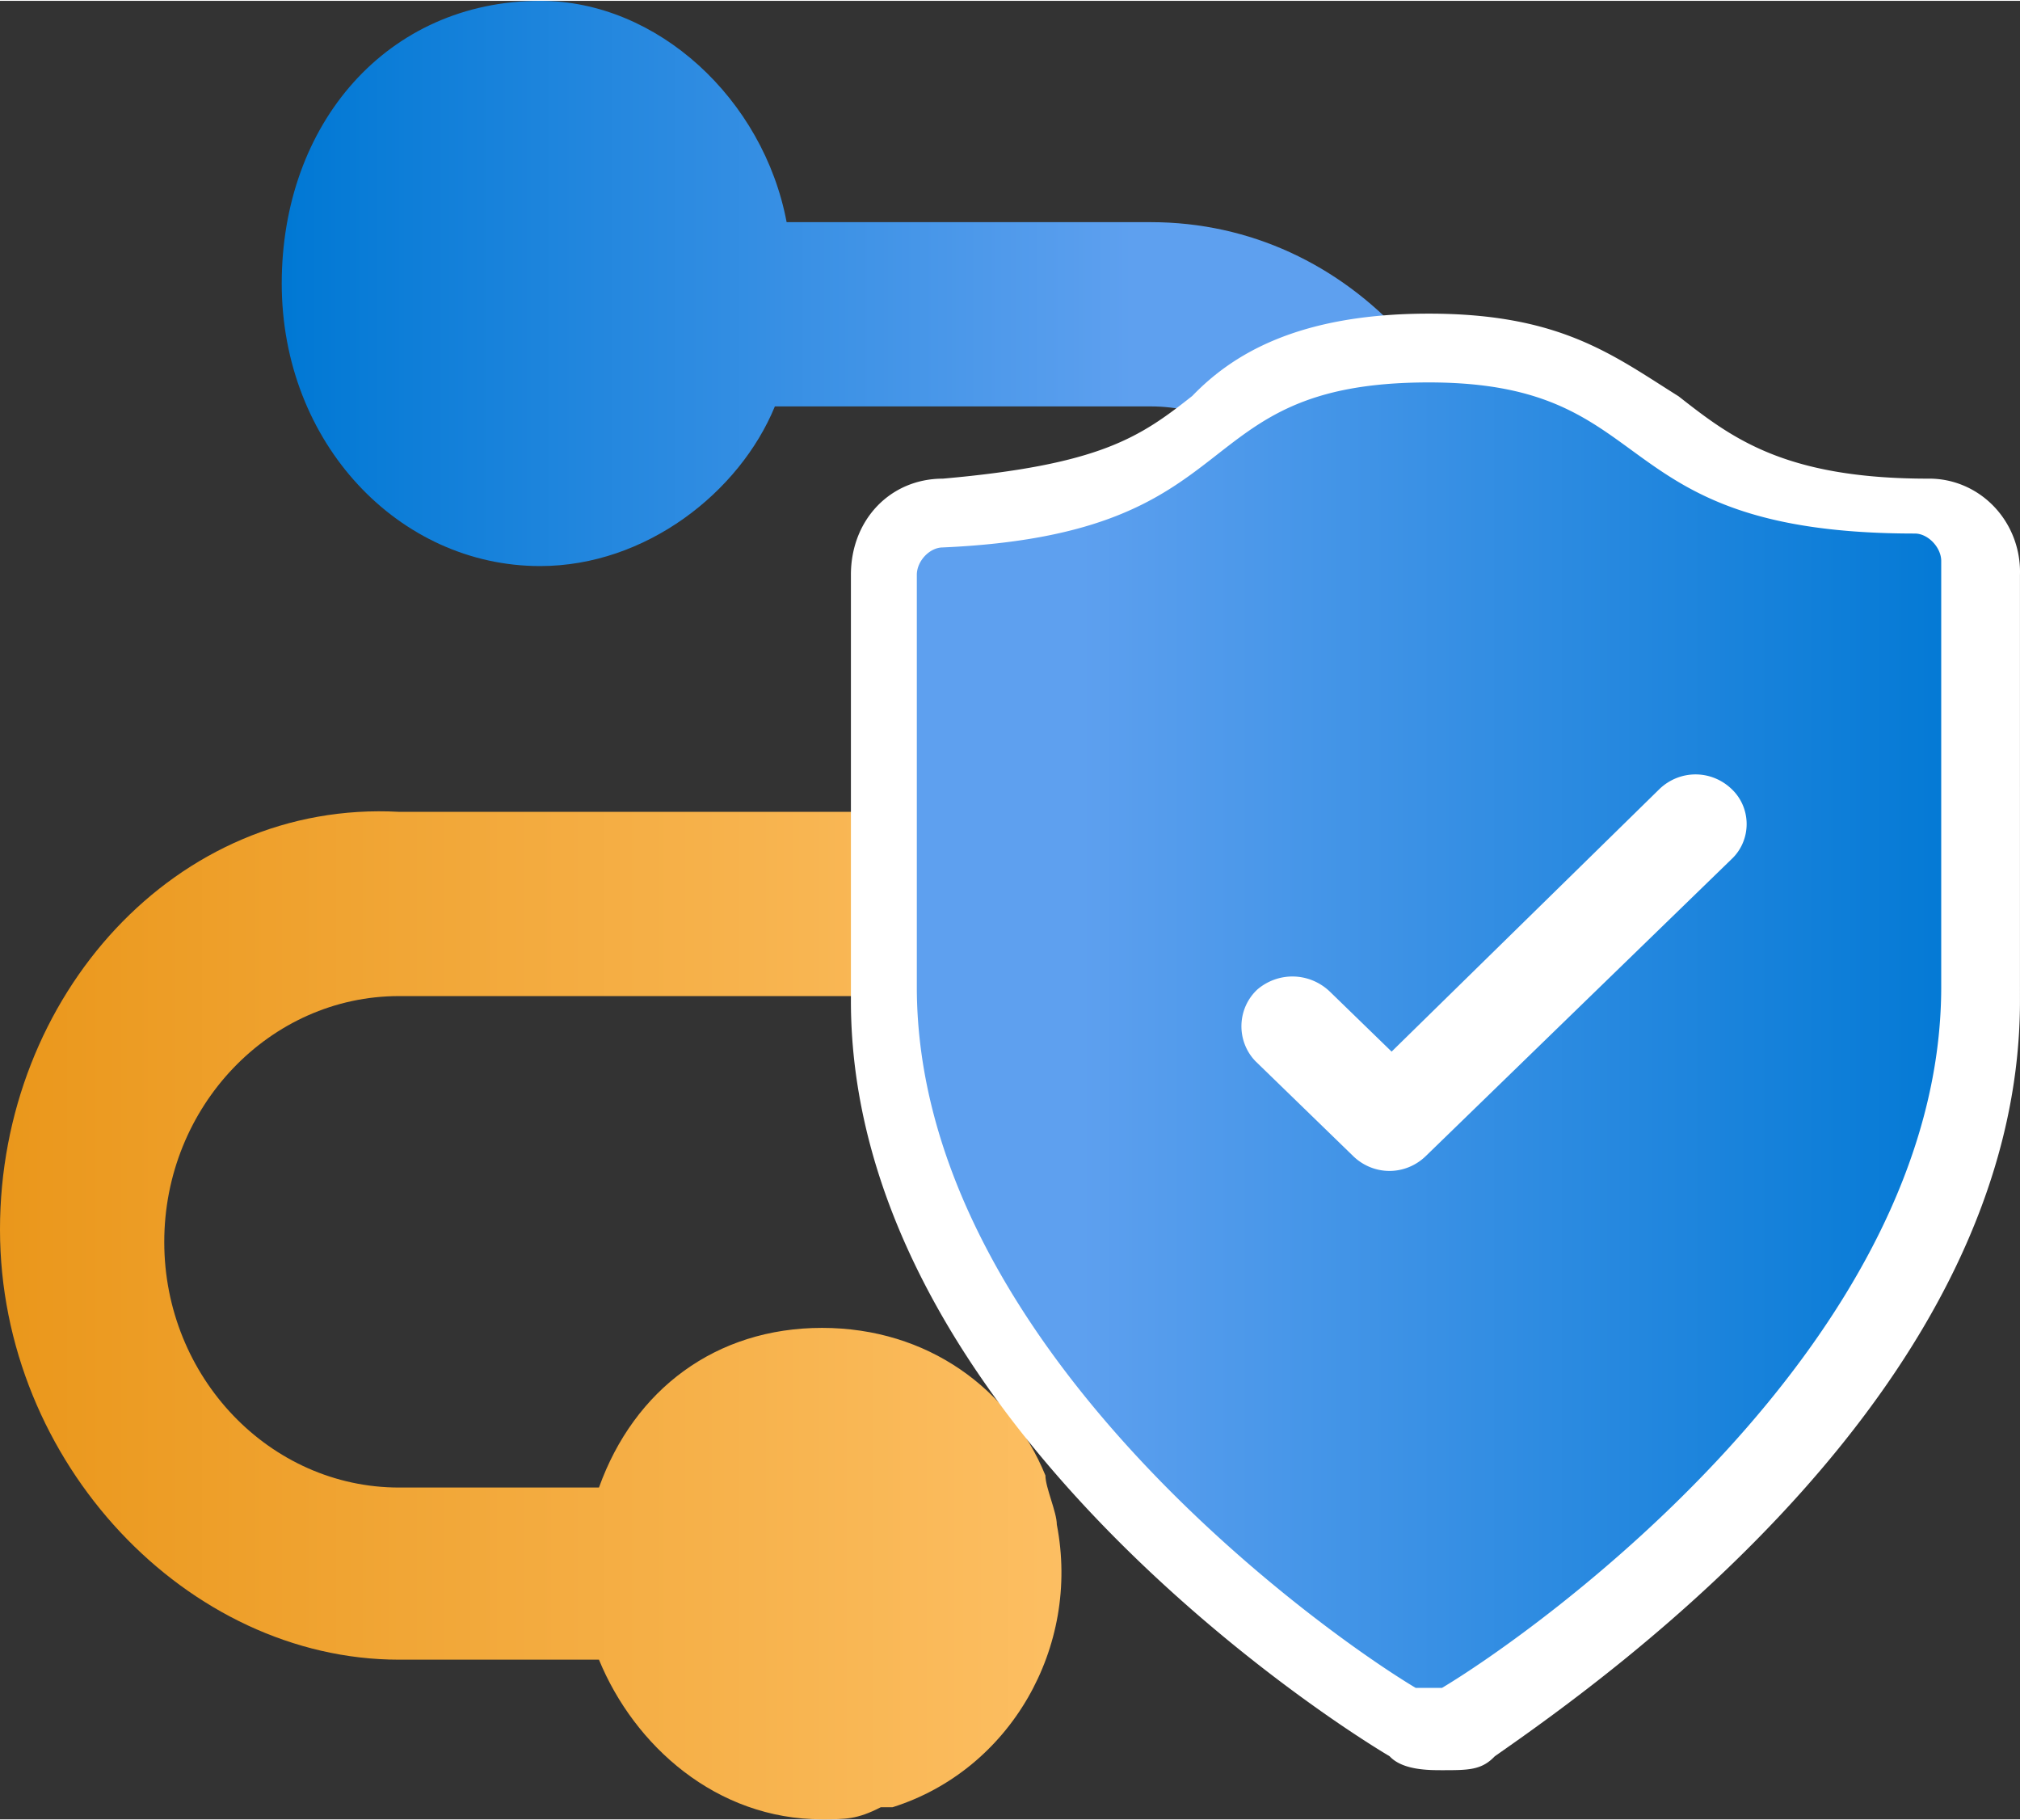 <?xml version="1.0" encoding="UTF-8" standalone="no"?>
<!-- Generated by Microsoft Visio, SVG Export MITRE ATT&#38;CK.svg Page-1 -->

<svg
   xmlns:dc="http://purl.org/dc/elements/1.1/"
   xmlns:cc="http://creativecommons.org/ns#"
   xmlns:rdf="http://www.w3.org/1999/02/22-rdf-syntax-ns#"
   xmlns:svg="http://www.w3.org/2000/svg"
   xmlns="http://www.w3.org/2000/svg"
   xmlns:sodipodi="http://sodipodi.sourceforge.net/DTD/sodipodi-0.dtd"
   xmlns:inkscape="http://www.inkscape.org/namespaces/inkscape"
   width="0.787in"
   height="0.709in"
   viewBox="0 0 56.692 51.026"
   xml:space="preserve"
   class="st5"
   version="1.1"
   id="svg55"
   sodipodi:docname="MITRE ATT&amp;CK.svg"
   style="font-size:12px;overflow:visible;color-interpolation-filters:sRGB;fill:none;fill-rule:evenodd;stroke-linecap:square;stroke-miterlimit:3"
   inkscape:version="0.92.5 (2060ec1f9f, 2020-04-08)"><rect x="0" y="0" width="56.692" height="51.026" fill="#333333" stroke="none"/><sodipodi:namedview
   pagecolor="#ffffff"
   bordercolor="#666666"
   borderopacity="1"
   objecttolerance="10"
   gridtolerance="10"
   guidetolerance="10"
   inkscape:pageopacity="0"
   inkscape:pageshadow="2"
   inkscape:window-width="640"
   inkscape:window-height="480"
   id="namedview57"
   showgrid="false"
   inkscape:zoom="1.509597"
   inkscape:cx="37.795945"
   inkscape:cy="32.812354"
   inkscape:window-x="0"
   inkscape:window-y="0"
   inkscape:window-maximized="0"
   inkscape:current-layer="svg55" />
	<style
   type="text/css"
   id="style2">
	<![CDATA[
		.st1 {fill:url(#grad0-6);stroke:none;stroke-linecap:butt;stroke-width:32.211}
		.st2 {fill:url(#grad0-10);stroke:none;stroke-linecap:butt;stroke-width:32.211}
		.st3 {fill:url(#grad0-14);stroke:none;stroke-linecap:butt;stroke-width:32.211}
		.st4 {fill:#ffffff;stroke:none;stroke-linecap:butt;stroke-width:32.211}
		.st5 {fill:none;fill-rule:evenodd;font-size:12px;overflow:visible;stroke-linecap:square;stroke-miterlimit:3}
	]]>
	</style>

	<defs
   id="Patterns_And_Gradients">
		<linearGradient
   id="grad0-6"
   x1="0"
   y1="96.559"
   x2="31.166"
   y2="96.559"
   gradientTransform="scale(1.089,0.918)"
   gradientUnits="userSpaceOnUse">
			<stop
   offset="0"
   stop-color="#ea971b"
   stop-opacity="1"
   id="stop4" />
			<stop
   offset="1"
   stop-color="#ffc46c"
   stop-opacity="1"
   id="stop6" />
		</linearGradient>
		<linearGradient
   id="grad0-10"
   x1="0"
   y1="141.702"
   x2="24.427"
   y2="141.702"
   gradientTransform="scale(1.417,0.706)"
   gradientUnits="userSpaceOnUse">
			<stop
   offset="0"
   stop-color="#0078d4"
   stop-opacity="1"
   id="stop9" />
			<stop
   offset="0.69"
   stop-color="#5ea0ef"
   stop-opacity="1"
   id="stop11" />
		</linearGradient>
		<linearGradient
   id="grad0-14"
   x1="0"
   y1="69.144"
   x2="34.901"
   y2="69.144"
   gradientTransform="scale(0.887,1.127)"
   gradientUnits="userSpaceOnUse">
			<stop
   offset="0.18"
   stop-color="#5ea0ef"
   stop-opacity="1"
   id="stop14" />
			<stop
   offset="1"
   stop-color="#0078d4"
   stop-opacity="1"
   id="stop16" />
		</linearGradient>
	</defs>
	<g
   id="g53"
   transform="translate(-32.211,-32.208)">
		<title
   id="title20">Page-1</title>
		<g
   id="group13736-1"
   transform="translate(32.211,-34.016)">
			<title
   id="title22">MITRE ATT&amp;CK.13736</title>
			<g
   id="group13737-2">
				<title
   id="title24">Sheet.13737</title>
				<g
   id="shape13738-3">
					<title
   id="title26">Sheet.13738</title>
					<path
   d="M 32.63,88.98 H 11.2 C 4.94,88.64 0,94.15 0,100.7 c 0,6.55 5.27,12.07 11.2,12.07 h 5.61 c 0.99,2.41 3.29,4.48 6.26,4.48 0.66,0 0.99,0 1.65,-0.34 h 0.33 c 3.3,-1.04 5.28,-4.49 4.61,-7.93 0,-0.35 -0.32,-1.04 -0.32,-1.38 -0.99,-2.42 -3.3,-4.14 -6.27,-4.14 -2.97,0 -5.27,1.72 -6.26,4.48 H 11.2 c -3.63,0 -6.59,-3.1 -6.59,-6.89 0,-3.8 2.96,-6.9 6.59,-6.9 h 22.75 v -5.51 c -0.66,0 -0.99,0.34 -1.32,0.34 z"
   class="st1"
   id="path28"
   inkscape:connector-curvature="0"
   style="fill:url(#grad0-6);stroke:none;stroke-width:32.21;stroke-linecap:butt" />
				</g>
				<g
   id="shape13739-7"
   transform="translate(7.907,-33.786)">
					<title
   id="title31">Sheet.13739</title>
					<path
   d="M 24.39,106.22 H 14.17 c -0.65,-3.45 -3.62,-6.21 -6.91,-6.21 -4.3,0 -7.26,3.45 -7.26,7.93 0,4.48 3.29,7.93 7.25,7.93 2.97,0 5.6,-2.07 6.59,-4.48 h 10.55 c 2.97,0 5.28,2.76 5.6,5.86 h 4.62 C 34.28,111.04 30,106.22 24.39,106.22 Z"
   class="st2"
   id="path33"
   inkscape:connector-curvature="0"
   style="fill:url(#grad0-10);stroke:none;stroke-width:32.21;stroke-linecap:butt" />
				</g>
				<g
   id="shape13740-11"
   transform="translate(24.619,-2.151)">
					<title
   id="title36">Sheet.13740</title>
					<path
   d="m 15.48,117.25 c -0.36,0 -0.73,0 -1.1,-0.38 C 11.79,115.32 0,106.84 0,96.43 V 84.48 c 0,-1.16 0.74,-1.93 1.85,-1.93 4.42,0 5.89,-1.15 7.37,-2.31 1.1,-1.16 2.58,-2.32 6.26,-2.32 3.32,0 4.8,1.16 6.27,1.93 1.48,1.16 2.95,2.31 7.37,2.31 1.11,0 1.85,0.78 1.85,1.93 v 11.95 c 0,10.03 -11.06,18.13 -14.38,20.44 -0.37,0.77 -0.74,0.77 -1.11,0.77 z"
   class="st3"
   id="path38"
   inkscape:connector-curvature="0"
   style="fill:url(#grad0-14);stroke:none;stroke-width:32.21;stroke-linecap:butt" />
				</g>
				<g
   id="shape13741-15"
   transform="translate(23.881,-1.379)">
					<title
   id="title41">Sheet.13741</title>
					<path
   d="m 16.22,78.31 c 6.64,0 4.79,4.24 13.64,4.24 0.37,0 0.74,0.39 0.74,0.77 v 11.95 c 0,10.03 -11.43,18.13 -14.01,19.67 h -0.74 c -2.58,-1.54 -14,-9.64 -14,-19.67 V 83.71 c 0,-0.39 0.36,-0.77 0.73,-0.77 8.85,-0.39 6.64,-4.63 13.64,-4.63 z m 0,-1.93 c -3.69,0 -5.53,1.16 -6.64,2.31 -1.47,1.16 -2.58,1.93 -7,2.32 -1.47,0 -2.58,1.15 -2.58,2.7 v 11.95 c 0,11.18 12.54,19.66 15.12,21.2 0.36,0.39 1.1,0.39 1.47,0.39 0.74,0 1.11,0 1.48,-0.39 3.31,-2.31 14.74,-10.41 14.74,-21.2 V 83.71 a 2.546,2.617 -180 0 0 -2.58,-2.7 c -4.05,0 -5.53,-1.16 -7,-2.31 -1.85,-1.16 -3.32,-2.32 -7.01,-2.32 z"
   class="st4"
   id="path43"
   inkscape:connector-curvature="0"
   style="fill:#ffffff;stroke:none;stroke-width:32.21;stroke-linecap:butt" />
				</g>
				<g
   id="shape13742-17"
   transform="translate(34.846,-18.192)">
					<title
   id="title46">Sheet.13742</title>
					<path
   d="m 0.39,114.17 2.75,2.67 a 1.483,1.524 -180 0 0 2.02,0 l 8.59,-8.34 a 1.295,1.331 -180 0 0 0,-1.97 1.483,1.524 -180 0 0 -2.02,0 l -7.52,7.37 -1.74,-1.69 a 1.543,1.586 -180 0 0 -2.02,-0.06 1.352,1.389 -180 0 0 -0.06,2.02 z"
   class="st4"
   id="path48"
   inkscape:connector-curvature="0"
   style="fill:#ffffff;stroke:none;stroke-width:32.21;stroke-linecap:butt" />
				</g>
			</g>
		</g>
	</g>
</svg>